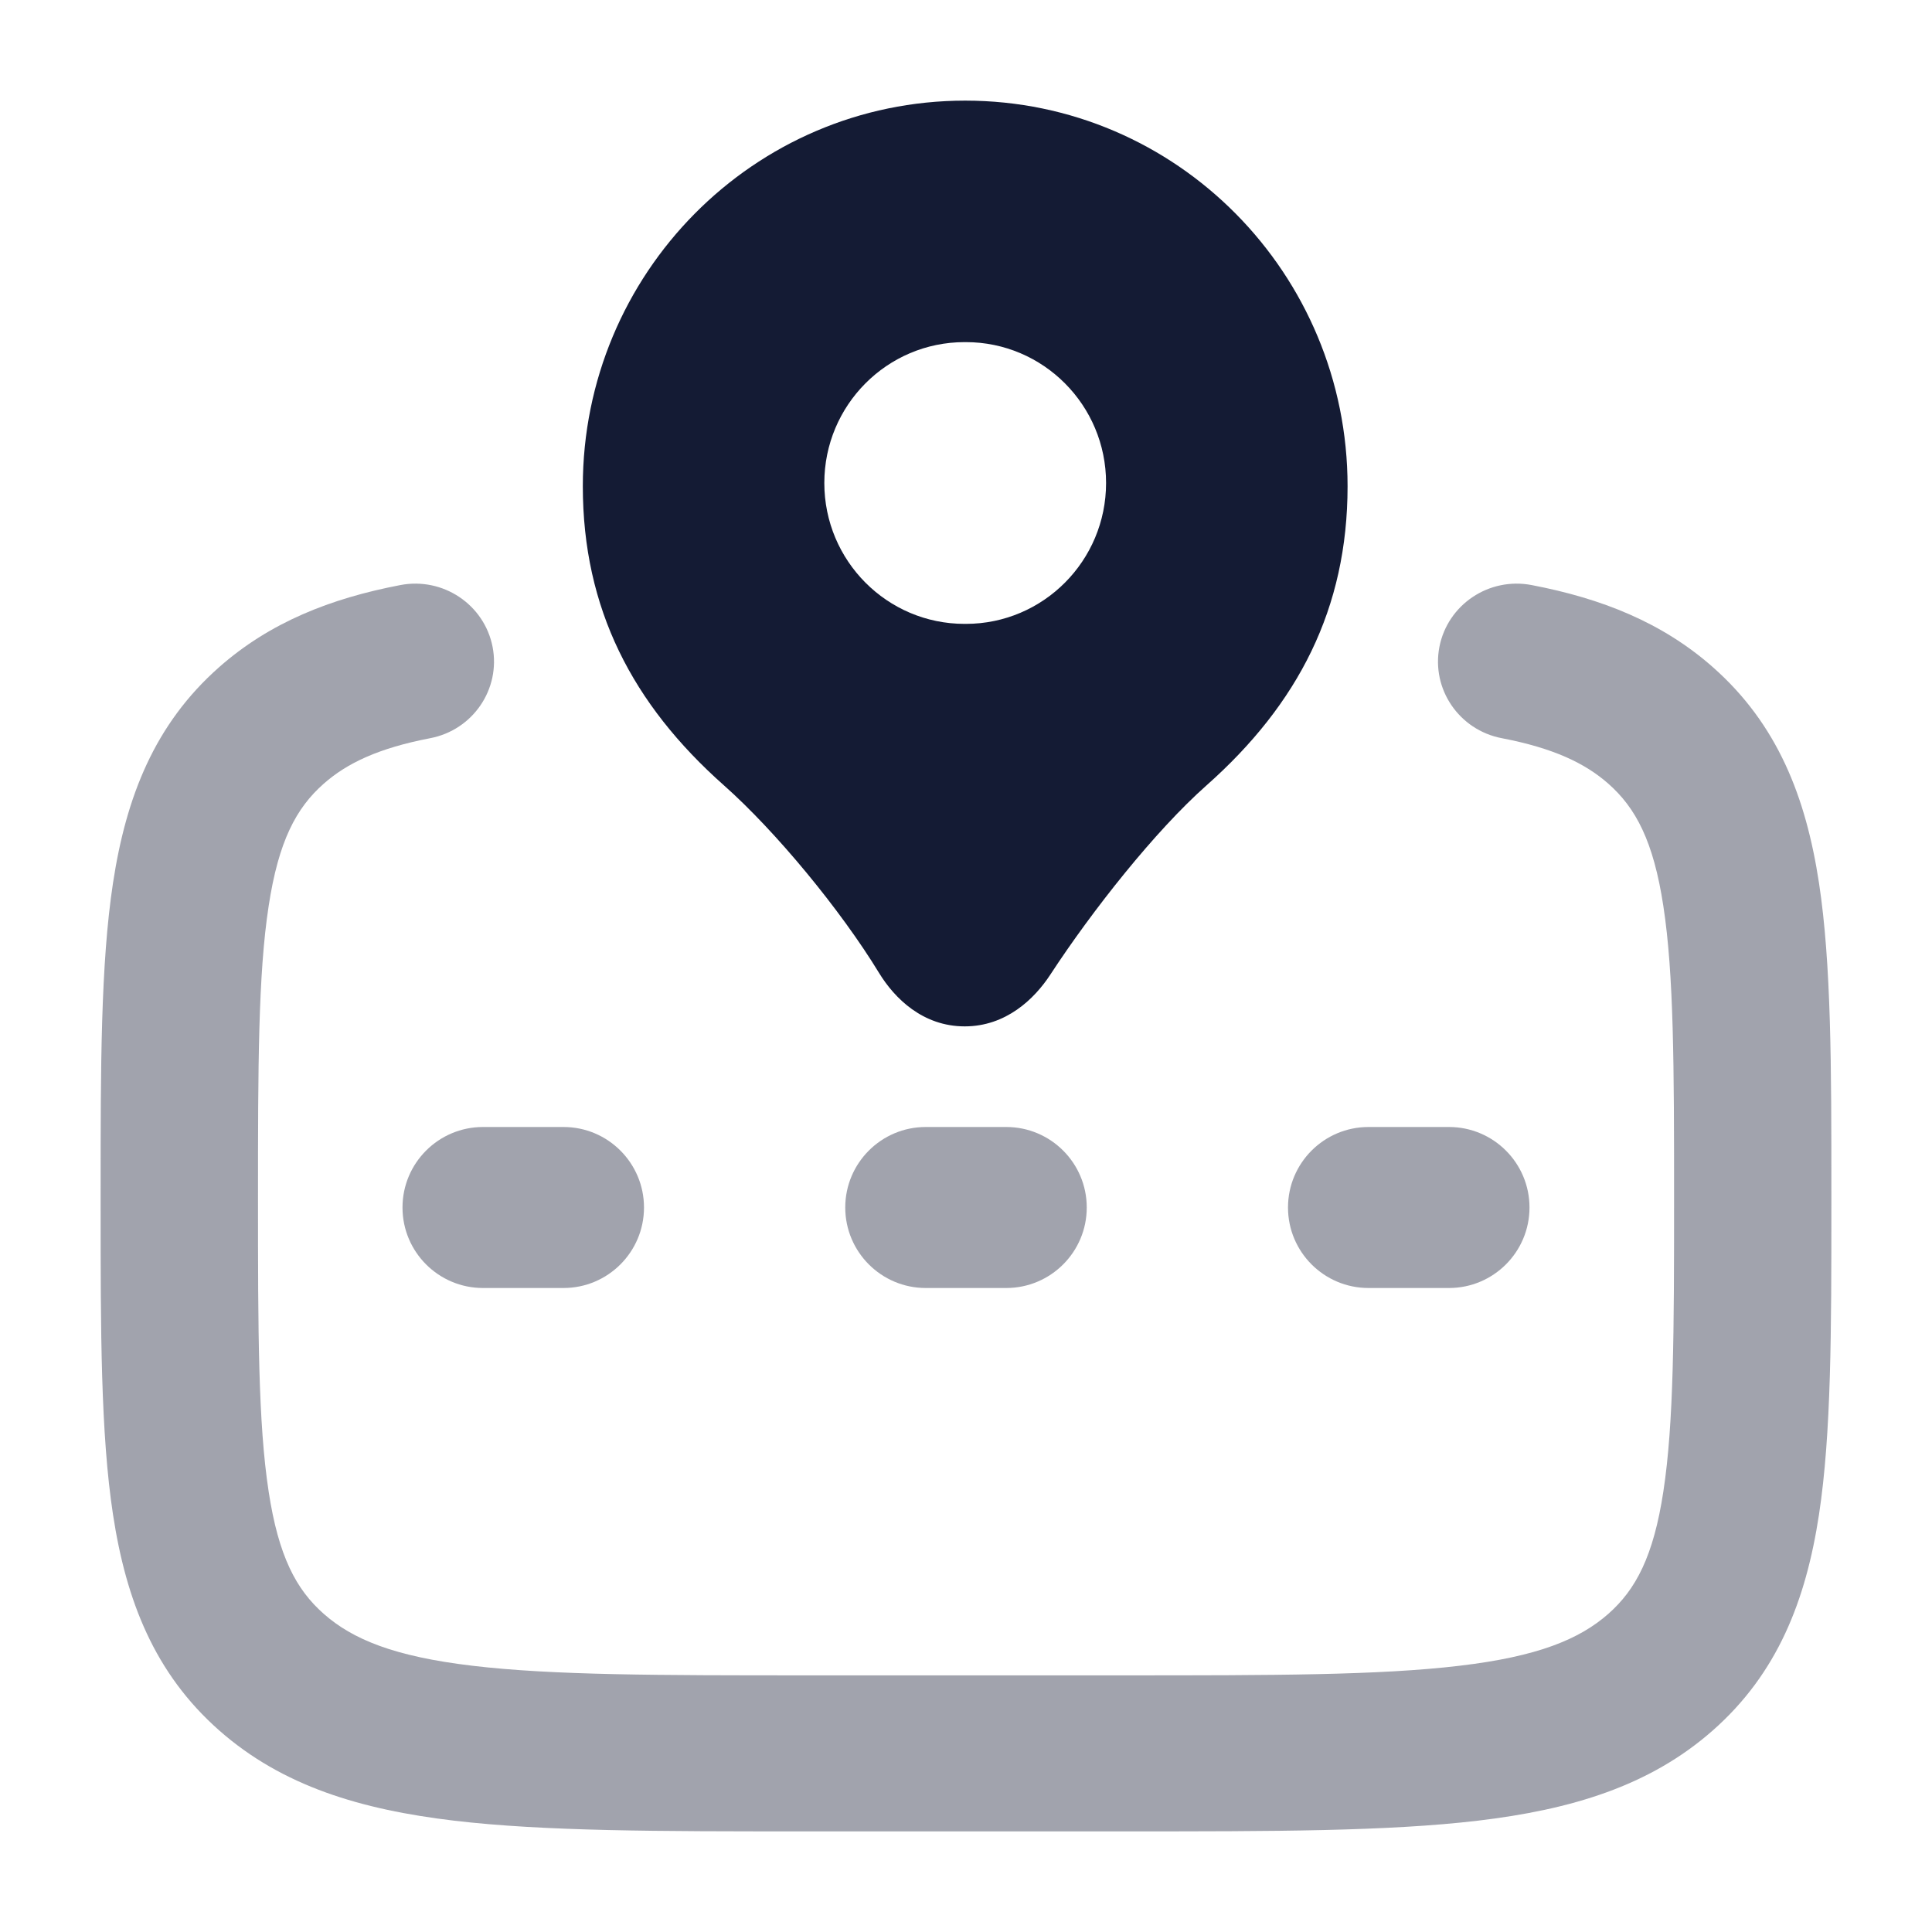 <svg width="24" height="24" viewBox="0 0 24 24" fill="none" xmlns="http://www.w3.org/2000/svg">
<path opacity="0.4" fill-rule="evenodd" clip-rule="evenodd" d="M6.119 8.035C6.016 7.51 5.503 7.166 4.973 7.268C4.105 7.434 3.352 7.732 2.723 8.287C1.92 8.995 1.567 9.899 1.404 10.967C1.25 11.977 1.25 13.256 1.25 14.814V14.969C1.25 16.527 1.25 17.806 1.404 18.816C1.567 19.884 1.92 20.788 2.723 21.496C3.51 22.19 4.487 22.48 5.64 22.617C6.763 22.75 8.193 22.75 9.981 22.75H14.019C15.807 22.75 17.237 22.75 18.36 22.617C19.513 22.48 20.49 22.19 21.277 21.496C22.08 20.788 22.433 19.884 22.596 18.816C22.75 17.806 22.75 16.527 22.75 14.969V14.814C22.75 13.256 22.75 11.977 22.596 10.967C22.433 9.899 22.08 8.995 21.277 8.287C20.648 7.732 19.895 7.434 19.027 7.268C18.497 7.166 17.984 7.51 17.881 8.035C17.779 8.56 18.125 9.068 18.655 9.17C19.3 9.294 19.69 9.481 19.979 9.735C20.32 10.036 20.54 10.448 20.663 11.257C20.793 12.105 20.796 13.237 20.796 14.892C20.796 16.546 20.793 17.678 20.663 18.527C20.54 19.335 20.32 19.747 19.979 20.048C19.62 20.364 19.103 20.578 18.128 20.693C17.135 20.811 15.822 20.812 13.954 20.812H10.046C8.178 20.812 6.865 20.811 5.872 20.693C4.897 20.578 4.38 20.364 4.022 20.048C3.68 19.747 3.46 19.335 3.337 18.527C3.207 17.678 3.205 16.546 3.205 14.892C3.205 13.237 3.207 12.105 3.337 11.257C3.46 10.448 3.68 10.036 4.022 9.735C4.31 9.481 4.7 9.294 5.345 9.17C5.875 9.068 6.221 8.56 6.119 8.035ZM6 14C5.448 14 5 14.448 5 15C5 15.552 5.448 16 6 16H7C7.552 16 8 15.552 8 15C8 14.448 7.552 14 7 14H6ZM11.5 14C10.948 14 10.5 14.448 10.5 15C10.5 15.552 10.948 16 11.5 16H12.5C13.052 16 13.5 15.552 13.5 15C13.5 14.448 13.052 14 12.5 14H11.5ZM17 14C16.448 14 16 14.448 16 15C16 15.552 16.448 16 17 16H18C18.552 16 19 15.552 19 15C19 14.448 18.552 14 18 14H17Z" fill="#141B34"/>
<path fill-rule="evenodd" clip-rule="evenodd" d="M11.99 1.25C9.36 1.25 7.24 3.402 7.24 6.04C7.24 7.559 7.855 8.747 8.993 9.756C9.637 10.327 10.444 11.305 10.921 12.088C11.113 12.402 11.464 12.75 11.984 12.75C12.495 12.75 12.848 12.412 13.047 12.108C13.566 11.313 14.352 10.319 14.988 9.756C16.126 8.747 16.74 7.559 16.74 6.04C16.74 3.402 14.621 1.25 11.99 1.25ZM11.982 4.25C11.02 4.25 10.24 5.034 10.24 6C10.24 6.966 11.02 7.75 11.982 7.75H11.998C12.96 7.75 13.74 6.966 13.74 6C13.74 5.034 12.96 4.25 11.998 4.25H11.982Z" fill="#141B34"/>
</svg>

